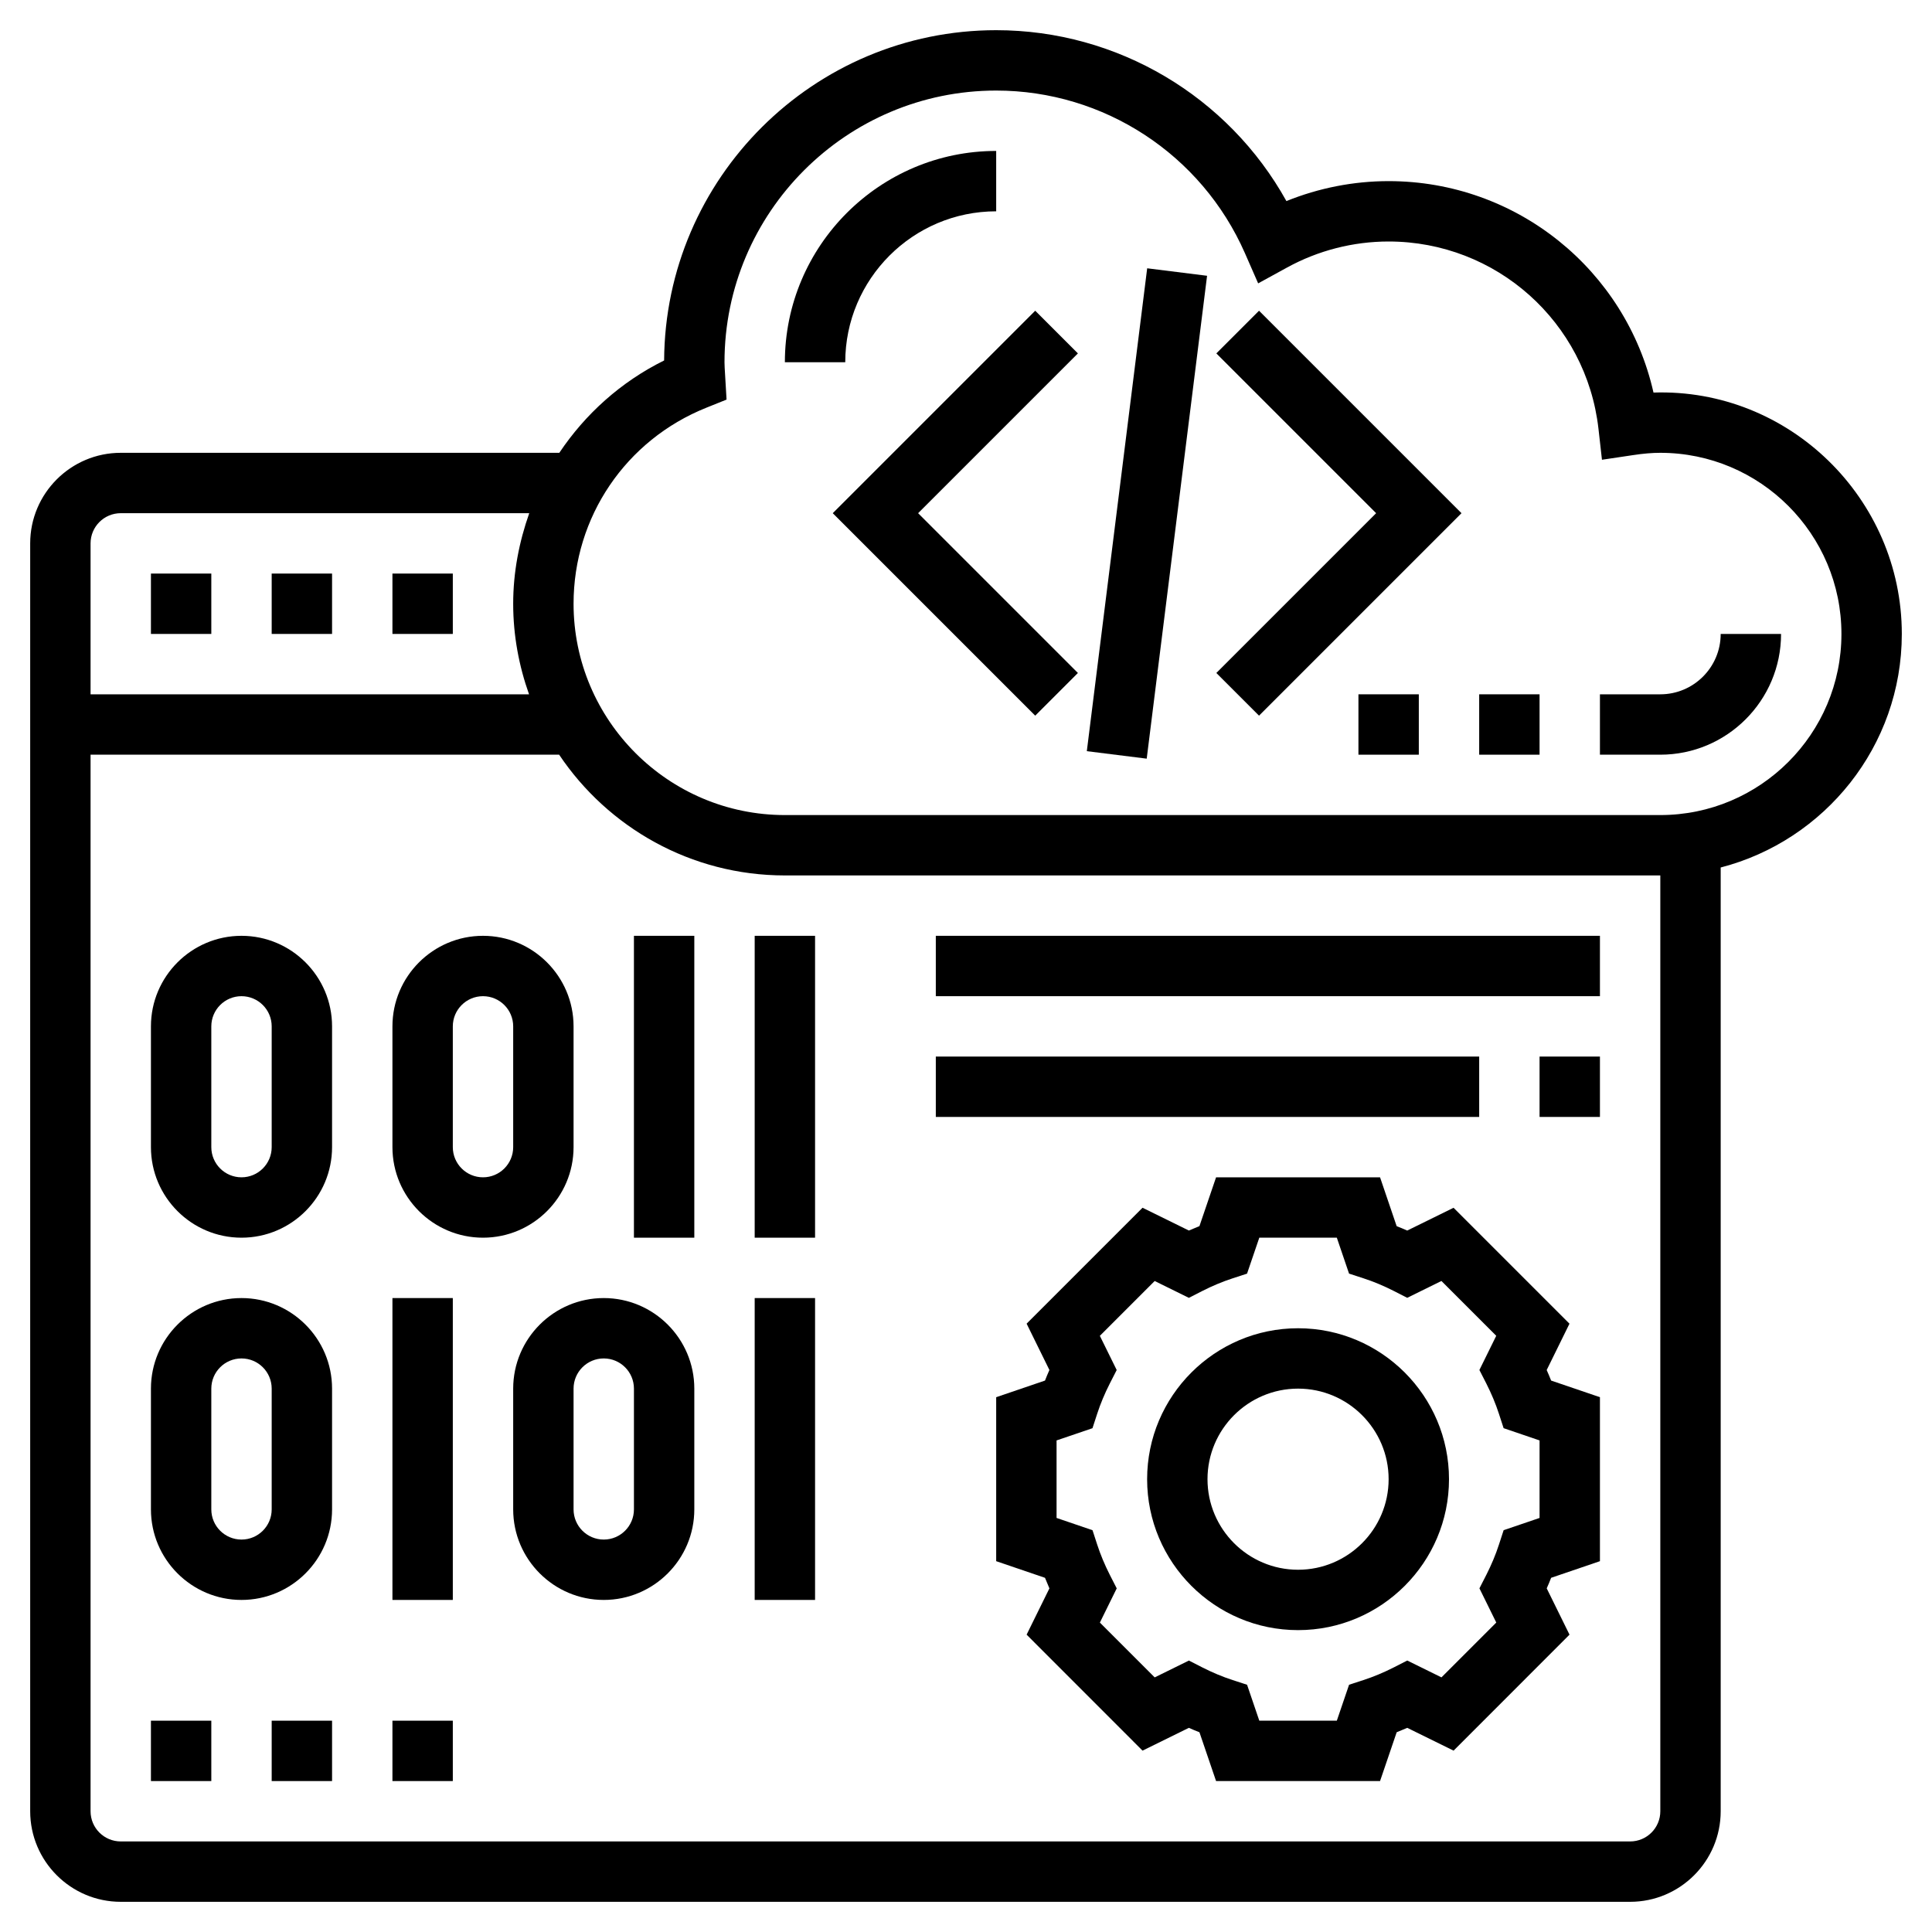 <svg id="Layer_5" enable-background="new 0 0 64 64" height="512" viewBox="0 0 64 64" width="512" xmlns="http://www.w3.org/2000/svg"><g><path d="m40.293 11.707 5.293 5.293-5.293 5.293 1.414 1.414 6.707-6.707-6.707-6.707z"/><path d="m34.293 10.293-6.707 6.707 6.707 6.707 1.414-1.414-5.293-5.293 5.293-5.293z"/><path d="m29.938 16h16.125v2h-16.125z" transform="matrix(.124 -.992 .992 .124 16.418 52.598)"/><path d="m51.236 45.384.755-1.535-3.84-3.84-1.535.755c-.116-.052-.233-.101-.35-.146l-.55-1.618h-5.432l-.551 1.617c-.116.046-.233.095-.35.146l-1.535-.755-3.84 3.84.755 1.535c-.052.116-.101.233-.146.35l-1.617.551v5.432l1.617.551c.046.116.095.233.146.35l-.755 1.533 3.84 3.842 1.535-.755c.116.052.233.101.35.146l.551 1.617h5.432l.551-1.617c.116-.046.233-.095.35-.146l1.535.755 3.84-3.842-.755-1.533c.052-.116.101-.233.146-.35l1.617-.551v-5.432l-1.617-.551c-.046-.116-.095-.233-.147-.349zm-.236 4.9-1.19.405-.155.476c-.108.334-.25.672-.419 1.005l-.228.446.558 1.133-1.816 1.816-1.133-.558-.446.228c-.333.169-.671.311-1.005.419l-.476.155-.406 1.191h-2.568l-.405-1.19-.476-.155c-.334-.108-.672-.25-1.005-.419l-.446-.228-1.133.558-1.816-1.816.558-1.133-.228-.446c-.169-.333-.311-.671-.419-1.005l-.155-.476-1.191-.406v-2.568l1.19-.405.155-.476c.108-.334.25-.672.419-1.005l.228-.446-.558-1.133 1.816-1.816 1.133.558.446-.228c.333-.169.671-.311 1.005-.419l.476-.155.406-1.191h2.568l.405 1.19.476.155c.334.108.672.25 1.005.419l.446.228 1.133-.558 1.816 1.816-.558 1.133.228.446c.169.333.311.671.419 1.005l.155.476 1.191.406z"/><path d="m43 44c-2.757 0-5 2.243-5 5s2.243 5 5 5 5-2.243 5-5-2.243-5-5-5zm0 8c-1.654 0-3-1.346-3-3s1.346-3 3-3 3 1.346 3 3-1.346 3-3 3z"/><path d="m5 19h2v2h-2z"/><path d="m13 19h2v2h-2z"/><path d="m9 19h2v2h-2z"/><path d="m8 31c-1.654 0-3 1.346-3 3v4c0 1.654 1.346 3 3 3s3-1.346 3-3v-4c0-1.654-1.346-3-3-3zm1 7c0 .552-.448 1-1 1s-1-.448-1-1v-4c0-.552.448-1 1-1s1 .448 1 1z"/><path d="m19 38v-4c0-1.654-1.346-3-3-3s-3 1.346-3 3v4c0 1.654 1.346 3 3 3s3-1.346 3-3zm-2 0c0 .552-.448 1-1 1s-1-.448-1-1v-4c0-.552.448-1 1-1s1 .448 1 1z"/><path d="m25 31h2v10h-2z"/><path d="m21 31h2v10h-2z"/><path d="m8 43c-1.654 0-3 1.346-3 3v4c0 1.654 1.346 3 3 3s3-1.346 3-3v-4c0-1.654-1.346-3-3-3zm1 7c0 .552-.448 1-1 1s-1-.448-1-1v-4c0-.552.448-1 1-1s1 .448 1 1z"/><path d="m13 43h2v10h-2z"/><path d="m20 43c-1.654 0-3 1.346-3 3v4c0 1.654 1.346 3 3 3s3-1.346 3-3v-4c0-1.654-1.346-3-3-3zm1 7c0 .552-.448 1-1 1s-1-.448-1-1v-4c0-.552.448-1 1-1s1 .448 1 1z"/><path d="m25 43h2v10h-2z"/><path d="m31 31h22v2h-22z"/><path d="m51 35h2v2h-2z"/><path d="m31 35h18v2h-18z"/><path d="m9 57h2v2h-2z"/><path d="m13 57h2v2h-2z"/><path d="m5 57h2v2h-2z"/><path d="m63 21c0-4.486-3.736-8.144-8.226-7.996-.915-4.055-4.527-7.004-8.774-7.004-1.161 0-2.314.227-3.386.661-1.928-3.47-5.598-5.661-9.614-5.661-6.046 0-10.968 4.903-11 10.941-1.437.711-2.614 1.778-3.472 3.059h-14.528c-1.654 0-3 1.346-3 3v42c0 1.654 1.346 3 3 3h50c1.654 0 3-1.346 3-3v-31.263c3.445-.892 6-4.018 6-7.737zm-59-4h13.532c-.334.947-.532 1.952-.532 3 0 1.053.191 2.06.525 3h-14.525v-5c0-.552.448-1 1-1zm51 43c0 .552-.448 1-1 1h-50c-.552 0-1-.448-1-1v-35h15.522c1.617 2.41 4.365 4 7.478 4h29zm0-33h-29c-3.859 0-7-3.141-7-7 0-2.874 1.728-5.424 4.401-6.495l.667-.268-.053-.898c-.006-.112-.015-.225-.015-.339 0-4.963 4.037-9 9-9 3.567 0 6.802 2.114 8.24 5.387l.438 1 .958-.525c1.027-.564 2.19-.862 3.364-.862 3.561 0 6.549 2.666 6.951 6.201l.116 1.029 1.025-.153c.349-.053.638-.077.908-.077 3.309 0 6 2.691 6 6s-2.691 6-6 6z"/><path d="m33 7v-2c-3.859 0-7 3.141-7 7h2c0-2.757 2.243-5 5-5z"/><path d="m55 23h-2v2h2c2.206 0 4-1.794 4-4h-2c0 1.103-.897 2-2 2z"/><path d="m49 23h2v2h-2z"/><path d="m45 23h2v2h-2z"/></g></svg>
